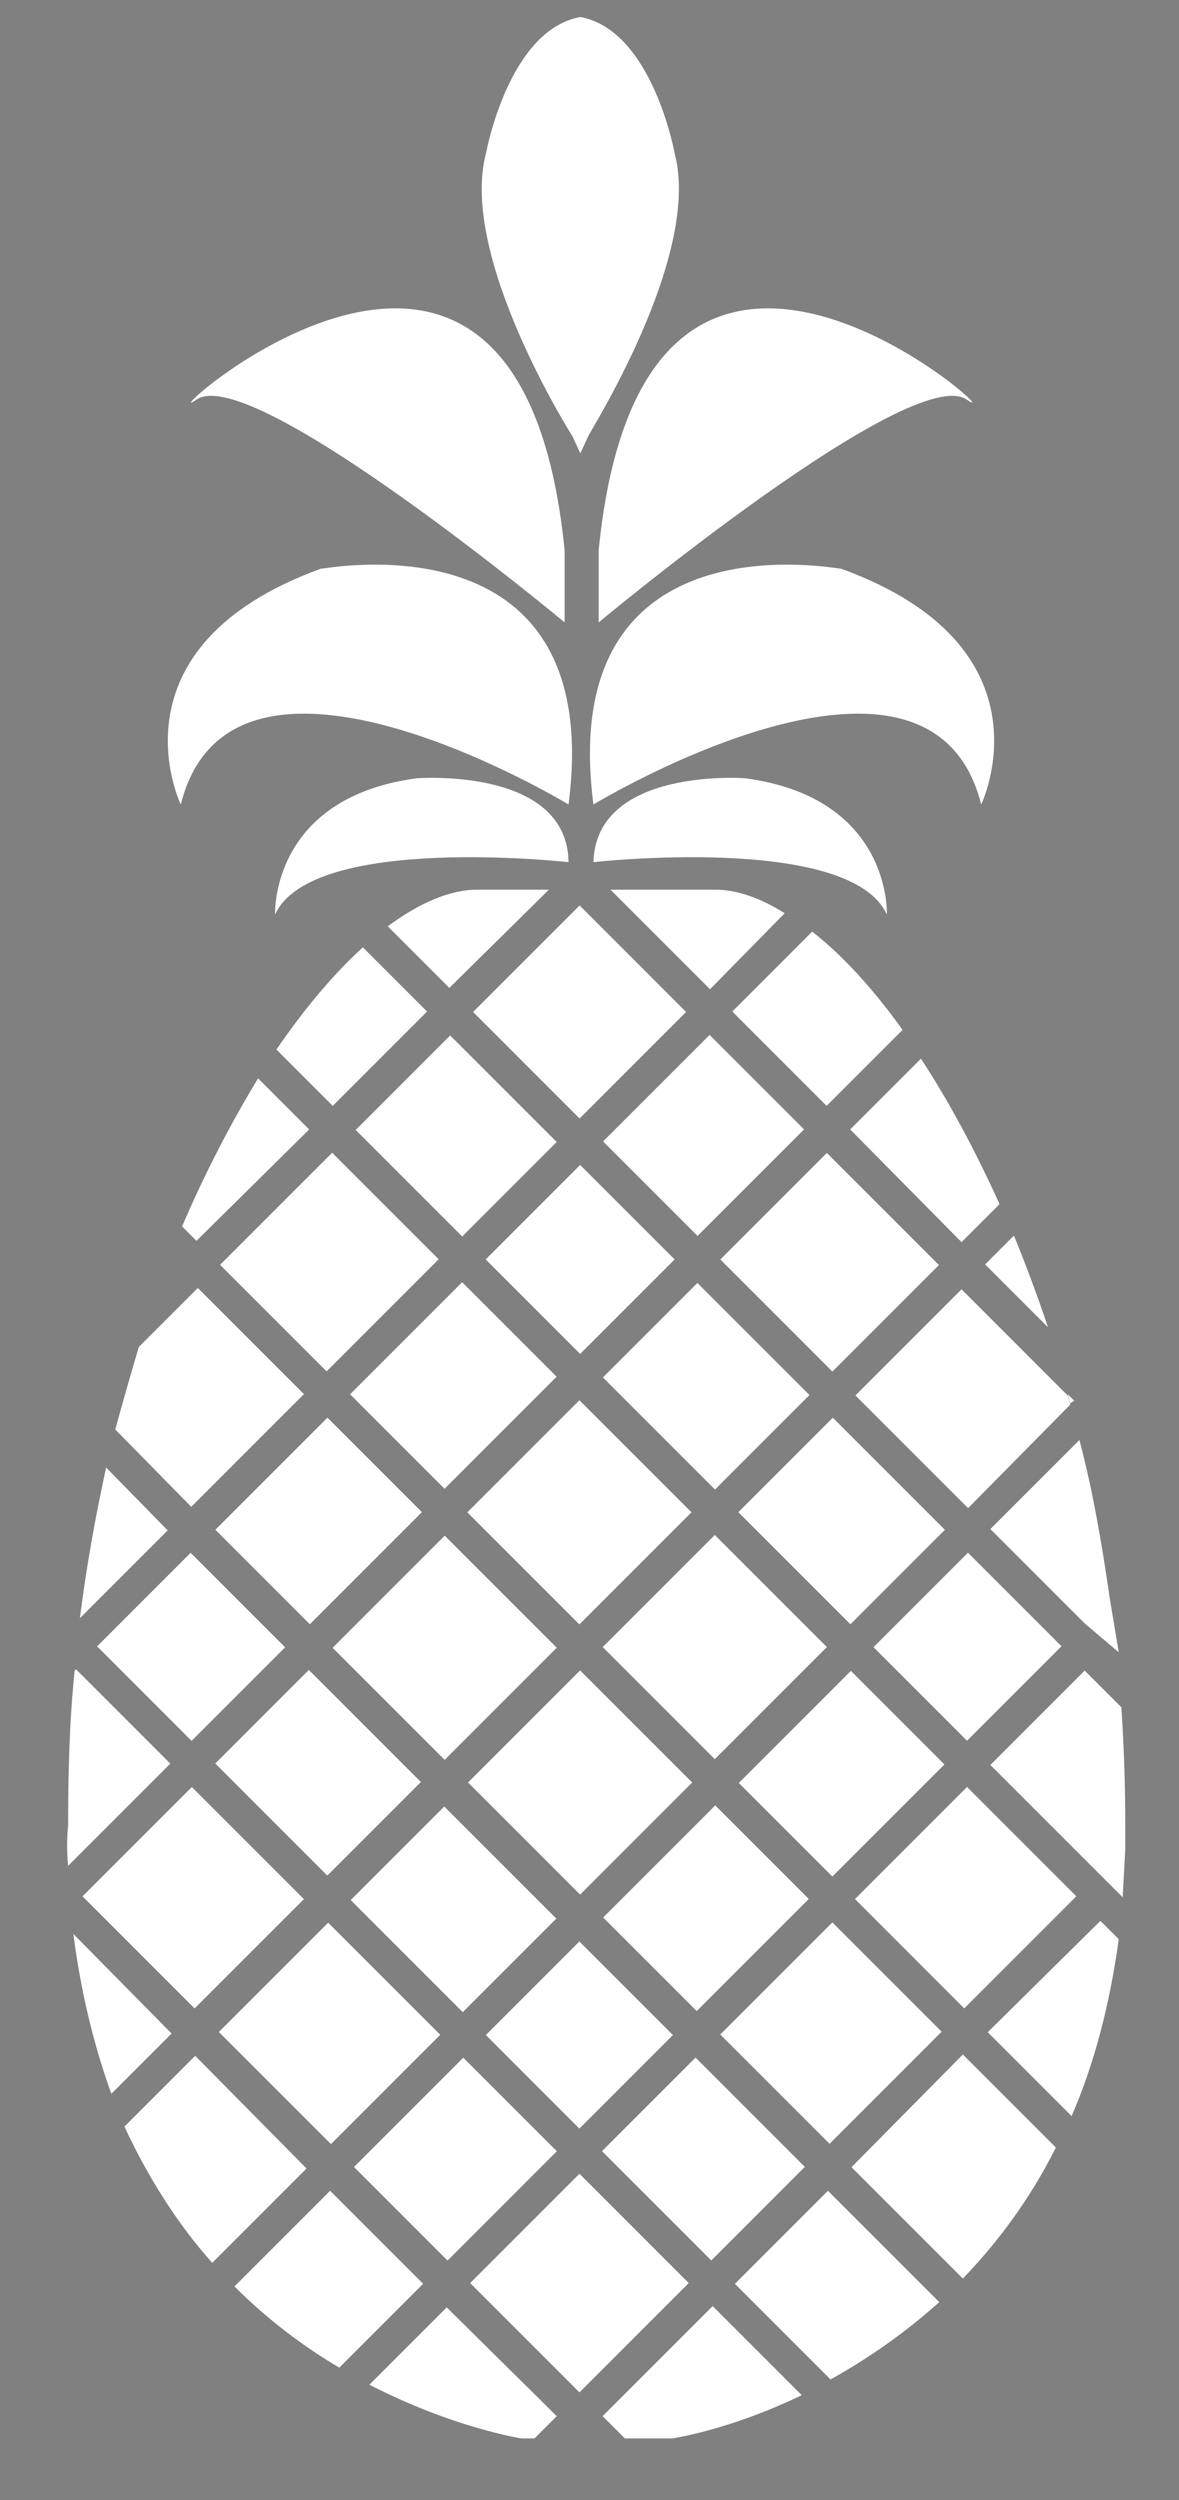 <?xml version="1.0" encoding="utf-8"?>
<!-- Generator: Adobe Illustrator 18.1.0, SVG Export Plug-In . SVG Version: 6.00 Build 0)  -->
<!DOCTYPE svg PUBLIC "-//W3C//DTD SVG 1.1//EN" "http://www.w3.org/Graphics/SVG/1.1/DTD/svg11.dtd">
<svg version="1.1" id="Layer_1" xmlns="http://www.w3.org/2000/svg" xmlns:xlink="http://www.w3.org/1999/xlink" x="0px" y="0px"
	 width="90px" height="190.8px" viewBox="0 0 90 190.8" enable-background="new 0 0 90 190.8" xml:space="preserve">
<rect x="0" y="0" width="90" height="190.8" fill="#808080" stroke="none"/>
<g>
	<path fill="#FFFFFF" d="M82,106.9l-0.5-0.5c0.1,0.2,0.1,0.5,0.2,0.7L82,106.9z"/>
	<path fill="#FFFFFF" d="M5.6,147.6c0.6,4.6,1.6,8.6,2.9,12.2l4.6-4.6L5.6,147.6z"/>
	
		<rect x="8.7" y="139" transform="matrix(0.707 0.707 -0.707 0.707 106.766 31.963)" fill="#FFFFFF" width="12.1" height="11.8"/>
	<path fill="#FFFFFF" d="M41.9,67.9h-5.5c-2,0-4.4,1-6.8,2.8l4.7,4.7L41.9,67.9z"/>
	<path fill="#FFFFFF" d="M81.7,107.2c-0.1-0.3-0.1-0.5-0.2-0.7l-8.1-8.1l-8.1,8.1l8.6,8.6L81.7,107.2z"/>
	
		<rect x="27.9" y="119.7" transform="matrix(0.707 0.707 -0.707 0.707 98.849 12.851)" fill="#FFFFFF" width="12.1" height="12.1"/>
	
		<rect x="38.2" y="109.4" transform="matrix(0.707 0.707 -0.707 0.707 94.568 2.514)" fill="#FFFFFF" width="12.1" height="12.1"/>
	
		<rect x="18.2" y="130.3" transform="matrix(0.707 0.707 -0.707 0.707 102.829 22.459)" fill="#FFFFFF" width="12.1" height="10.1"/>
	<path fill="#FFFFFF" d="M32.6,77.2l-4.9-4.9c-2.2,2-4.4,4.6-6.6,7.8l4.3,4.3L32.6,77.2z"/>
	
		<rect x="28.6" y="140.7" transform="matrix(0.707 0.707 -0.707 0.707 113.166 18.178)" fill="#FFFFFF" width="12.1" height="10.1"/>
	
		<rect x="38.2" y="130" transform="matrix(0.707 0.707 -0.707 0.707 109.186 8.569)" fill="#FFFFFF" width="12.1" height="12.1"/>
	
		<rect x="19.1" y="149.3" transform="matrix(0.707 0.707 -0.707 0.707 117.103 27.682)" fill="#FFFFFF" width="12.1" height="11.8"/>
	
		<rect x="48.5" y="119.7" transform="matrix(0.707 0.707 -0.707 0.707 104.904 -1.768)" fill="#FFFFFF" width="12.1" height="12.1"/>
	<path fill="#FFFFFF" d="M59.9,69.7c-1.9-1.2-3.7-1.8-5.3-1.8h-8l7.6,7.6L59.9,69.7z"/>
	
		<rect x="58.2" y="111" transform="matrix(0.707 0.707 -0.707 0.707 100.904 -11.425)" fill="#FFFFFF" width="12.1" height="10.2"/>
	<path fill="#FFFFFF" d="M63.1,84.4l5.8-5.8c-2.3-3.2-4.6-5.7-6.9-7.5l-6.1,6.1L63.1,84.4z"/>
	<path fill="#FFFFFF" d="M73.4,94.8l2.9-2.9c-1.9-4.2-3.9-7.9-6-11.1l-5.4,5.4L73.4,94.8z"/>
	
		<rect x="9.5" y="120.7" transform="matrix(0.707 0.707 -0.707 0.707 93.171 26.46)" fill="#FFFFFF" width="10.2" height="10.1"/>
	<path fill="#FFFFFF" d="M14.6,115l8.6-8.6l-8.1-8.1l-4.5,4.5c-0.6,2-1.2,4.1-1.8,6.3L14.6,115z"/>
	
		<rect x="19.2" y="110" transform="matrix(0.707 0.707 -0.707 0.707 89.191 16.851)" fill="#FFFFFF" width="10.2" height="12.1"/>
	
		<rect x="29.5" y="99.7" transform="matrix(0.707 0.707 -0.707 0.707 84.91 6.514)" fill="#FFFFFF" width="10.2" height="12.1"/>
	
		<rect x="39.2" y="91" transform="matrix(0.707 0.707 -0.707 0.707 80.909 -3.143)" fill="#FFFFFF" width="10.2" height="10.2"/>
	<path fill="#FFFFFF" d="M65,165.4l8.5,8.5c2.6-2.7,5.1-6,7.1-10l-7.1-7.1L65,165.4z"/>
	
		<rect x="57.3" y="90.6" transform="matrix(0.707 0.707 -0.707 0.707 86.662 -16.573)" fill="#FFFFFF" width="12.1" height="11.5"/>
	
		<rect x="38.5" y="71.5" transform="matrix(0.707 0.707 -0.707 0.707 67.575 -8.667)" fill="#FFFFFF" width="11.5" height="11.5"/>
	
		<rect x="47.9" y="100.7" transform="matrix(0.707 0.707 -0.707 0.707 90.567 -7.144)" fill="#FFFFFF" width="12.1" height="10.2"/>
	<path fill="#FFFFFF" d="M23.6,86.2l-3.9-3.9c-2,3.3-4,7.1-5.8,11.3l1.1,1.1L23.6,86.2z"/>
	<path fill="#FFFFFF" d="M5.2,142.4l7.8-7.8l-7.2-7.2l-0.1,0.1c-0.4,3.8-0.5,7.8-0.5,11.8C5.1,140.4,5.1,141.4,5.2,142.4z"/>
	
		<rect x="29.1" y="81.6" transform="matrix(0.707 0.707 -0.707 0.707 71.481 0.762)" fill="#FFFFFF" width="11.5" height="10.2"/>
	<path fill="#FFFFFF" d="M6.1,123.5l6.7-6.7L8.1,112C7.3,115.7,6.6,119.5,6.1,123.5z"/>
	<path fill="#FFFFFF" d="M34.1,176.1l-5.9,5.9c6.4,3.3,11.6,4.1,11.6,4.1h1l1.7-1.7L34.1,176.1z"/>
	
		<rect x="19.4" y="90.3" transform="matrix(0.707 0.707 -0.707 0.707 75.481 10.42)" fill="#FFFFFF" width="11.5" height="12.1"/>
	
		<rect x="39.2" y="150.3" transform="matrix(0.707 0.707 -0.707 0.707 122.774 14.198)" fill="#FFFFFF" width="10.1" height="10.1"/>
	<polygon fill="#FFFFFF" points="85.7,144.8 85.7,144.8 85.7,144.8 	"/>
	<path fill="#FFFFFF" d="M46,184.4l1.7,1.7h3.6c0,0,4.3-0.6,9.9-3.3l-6.8-6.8L46,184.4z"/>
	<path fill="#FFFFFF" d="M25.2,167.2l-7.3,7.3c2.6,2.6,5.3,4.6,8,6.2l6.4-6.4L25.2,167.2z"/>
	
		<rect x="29.7" y="158.9" transform="matrix(0.707 0.707 -0.707 0.707 126.711 23.702)" fill="#FFFFFF" width="10.1" height="11.8"/>
	
		<rect x="57.5" y="149.1" transform="matrix(0.707 0.707 -0.707 0.707 128.298 0.652)" fill="#FFFFFF" width="11.8" height="12.1"/>
	
		<rect x="47.8" y="159.8" transform="matrix(0.707 0.707 -0.707 0.707 132.278 10.261)" fill="#FFFFFF" width="11.8" height="10.1"/>
	
		<rect x="67.8" y="138.8" transform="matrix(0.707 0.707 -0.707 0.707 124.017 -9.684)" fill="#FFFFFF" width="11.8" height="12.1"/>
	<path fill="#FFFFFF" d="M75.4,155.1l6.4,6.4c1.7-3.9,2.9-8.4,3.6-13.5l-1.4-1.4L75.4,155.1z"/>
	
		<rect x="38.3" y="168.4" transform="matrix(0.707 0.707 -0.707 0.707 136.215 19.765)" fill="#FFFFFF" width="11.8" height="11.8"/>
	
		<rect x="48.6" y="80.9" transform="matrix(0.707 0.707 -0.707 0.707 77.004 -12.572)" fill="#FFFFFF" width="10.2" height="11.5"/>
	
		<rect x="68.8" y="120.6" transform="matrix(0.707 0.707 -0.707 0.707 110.512 -15.405)" fill="#FFFFFF" width="10.1" height="10.2"/>
	<path fill="#FFFFFF" d="M80,101.3c-0.8-2.4-1.7-4.8-2.6-7l-2.2,2.2L80,101.3z"/>
	
		<rect x="59.2" y="129.3" transform="matrix(0.707 0.707 -0.707 0.707 114.513 -5.747)" fill="#FFFFFF" width="10.1" height="12.1"/>
	<path fill="#FFFFFF" d="M14.9,156.9l-5.4,5.4c1.9,4.1,4.2,7.6,6.7,10.4l7.2-7.2L14.9,156.9z"/>
	
		<rect x="48.8" y="139.6" transform="matrix(0.707 0.707 -0.707 0.707 118.794 4.589)" fill="#FFFFFF" width="10.1" height="12.1"/>
	<path fill="#FFFFFF" d="M56.1,174.3l7.3,7.3c2.7-1.5,5.5-3.4,8.3-5.9l-8.5-8.5L56.1,174.3z"/>
	<path fill="#FFFFFF" d="M83.9,143l1.8,1.8l0.2-3.7c0-0.6,0-1.1,0-1.7c0-3.1-0.1-6.1-0.3-9.1l-2.8-2.8l-7.2,7.2L83.9,143z"/>
	<path fill="#FFFFFF" d="M82.8,123.9l2.6,2.2l-0.7-4.2c-0.6-4.2-1.3-8.2-2.3-12l-6.8,6.8L82.8,123.9z"/>
	<path fill="#FFFFFF" d="M15.1,94.8"/>
</g>
<g>
	<path fill="#FFFFFF" d="M43.4,65.8c0,0-19.6-2.2-22.4,4c0,0-0.4-8.9,10.8-10.4C31.8,59.4,43.3,58.5,43.4,65.8z"/>
	<path fill="#FFFFFF" d="M43.4,61.4c0,0-25.7-15.6-29.6,0c0,0-5.8-12,10.7-18C24.5,43.5,46.3,39,43.4,61.4z"/>
	<path fill="#FFFFFF" d="M43.1,47.5c0,0-23.9-19.9-28.1-17S39.6,6.7,43.1,42V47.5z"/>
	<path fill="#FFFFFF" d="M45.3,65.8c0,0,19.6-2.2,22.4,4c0,0,0.4-8.9-10.8-10.4C57,59.4,45.5,58.5,45.3,65.8z"/>
	<path fill="#FFFFFF" d="M45.3,61.4c0,0,25.7-15.6,29.6,0c0,0,5.8-12-10.7-18C64.2,43.5,42.4,39,45.3,61.4z"/>
	<path fill="#FFFFFF" d="M45.7,47.5c0,0,23.9-19.9,28.1-17S49.2,6.7,45.7,42V47.5z"/>
	<path fill="#FFFFFF" d="M51.5,11.7c0,0-1.7-9.4-7.2-10.4c-5.5,1-7.2,10.4-7.2,10.4c-2.1,7.9,6.6,21.6,6.6,21.6l0.6,1.3l0.6-1.3
		C44.8,33.3,53.6,19.6,51.5,11.7z"/>
</g>
<g>
	<path fill="#FFD607" d="M-27.9,94l-0.5-0.5c0.1,0.2,0.1,0.5,0.2,0.7L-27.9,94z"/>
	<path fill="#FFD607" d="M-104.3,134.6c0.6,4.6,1.6,8.6,2.9,12.2l4.6-4.6L-104.3,134.6z"/>
	
		<rect x="-101.1" y="126" transform="matrix(0.707 0.707 -0.707 0.707 65.459 105.87)" fill="#FFD607" width="12.1" height="11.8"/>
	<path fill="#FFD607" d="M-67.9,55h-5.5c-2,0-4.4,1-6.8,2.8l4.7,4.7L-67.9,55z"/>
	<path fill="#FFD607" d="M-28.1,94.2c-0.1-0.3-0.1-0.5-0.2-0.7l-8.1-8.1l-8.1,8.1l8.6,8.6L-28.1,94.2z"/>
	
		<rect x="-82" y="106.8" transform="matrix(0.707 0.707 -0.707 0.707 57.542 86.758)" fill="#FFD607" width="12.1" height="12.1"/>
	
		<rect x="-71.7" y="96.4" transform="matrix(0.707 0.707 -0.707 0.707 53.261 76.421)" fill="#FFD607" width="12.1" height="12.1"/>
	
		<rect x="-91.6" y="117.4" transform="matrix(0.707 0.707 -0.707 0.707 61.522 96.366)" fill="#FFD607" width="12.1" height="10.1"/>
	<path fill="#FFD607" d="M-77.3,64.3l-4.9-4.9c-2.2,2-4.4,4.6-6.6,7.8l4.3,4.3L-77.3,64.3z"/>
	
		<rect x="-81.3" y="127.8" transform="matrix(0.707 0.707 -0.707 0.707 71.859 92.085)" fill="#FFD607" width="12.1" height="10.1"/>
	
		<rect x="-71.7" y="117.1" transform="matrix(0.707 0.707 -0.707 0.707 67.879 82.476)" fill="#FFD607" width="12.1" height="12.1"/>
	
		<rect x="-90.8" y="136.4" transform="matrix(0.707 0.707 -0.707 0.707 75.796 101.589)" fill="#FFD607" width="12.1" height="11.8"/>
	
		<rect x="-61.3" y="106.8" transform="matrix(0.707 0.707 -0.707 0.707 63.597 72.139)" fill="#FFD607" width="12.1" height="12.1"/>
	<path fill="#FFD607" d="M-50,56.8c-1.9-1.2-3.7-1.8-5.3-1.8h-8l7.6,7.6L-50,56.8z"/>
	
		<rect x="-51.7" y="98.1" transform="matrix(0.707 0.707 -0.707 0.707 59.597 62.482)" fill="#FFD607" width="12.1" height="10.2"/>
	<path fill="#FFD607" d="M-46.8,71.5l5.8-5.8c-2.3-3.2-4.6-5.7-6.9-7.5l-6.1,6.1L-46.8,71.5z"/>
	<path fill="#FFD607" d="M-36.4,81.9l2.9-2.9c-1.9-4.2-3.9-7.9-6-11.1l-5.4,5.4L-36.4,81.9z"/>
	
		<rect x="-100.3" y="107.8" transform="matrix(0.707 0.707 -0.707 0.707 51.864 100.367)" fill="#FFD607" width="10.2" height="10.1"/>
	<path fill="#FFD607" d="M-95.3,102.1l8.6-8.6l-8.1-8.1l-4.5,4.5c-0.6,2-1.2,4.1-1.8,6.3L-95.3,102.1z"/>
	
		<rect x="-90.7" y="97.1" transform="matrix(0.707 0.707 -0.707 0.707 47.885 90.758)" fill="#FFD607" width="10.2" height="12.1"/>
	
		<rect x="-80.4" y="86.8" transform="matrix(0.707 0.707 -0.707 0.707 43.603 80.421)" fill="#FFD607" width="10.2" height="12.1"/>
	
		<rect x="-70.7" y="78.1" transform="matrix(0.707 0.707 -0.707 0.707 39.602 70.764)" fill="#FFD607" width="10.2" height="10.2"/>
	<path fill="#FFD607" d="M-44.8,152.5l8.5,8.5c2.6-2.7,5.1-6,7.1-10l-7.1-7.1L-44.8,152.5z"/>
	
		<rect x="-52.6" y="77.7" transform="matrix(0.707 0.707 -0.707 0.707 45.355 57.334)" fill="#FFD607" width="12.1" height="11.5"/>
	
		<rect x="-71.3" y="58.6" transform="matrix(0.707 0.707 -0.707 0.707 26.268 65.24)" fill="#FFD607" width="11.5" height="11.5"/>
	
		<rect x="-62" y="87.7" transform="matrix(0.707 0.707 -0.707 0.707 49.26 66.763)" fill="#FFD607" width="12.1" height="10.2"/>
	<path fill="#FFD607" d="M-86.2,73.3l-3.9-3.9c-2,3.3-4,7.1-5.8,11.3l1.1,1.1L-86.2,73.3z"/>
	<path fill="#FFD607" d="M-104.7,129.5l7.8-7.8l-7.2-7.2l-0.1,0.1c-0.4,3.8-0.5,7.8-0.5,11.8C-104.8,127.5-104.7,128.5-104.7,129.5z
		"/>
	
		<rect x="-80.8" y="68.7" transform="matrix(0.707 0.707 -0.707 0.707 30.174 74.669)" fill="#FFD607" width="11.5" height="10.2"/>
	<path fill="#FFD607" d="M-103.8,110.6l6.7-6.7l-4.7-4.7C-102.6,102.8-103.3,106.6-103.8,110.6z"/>
	<path fill="#FFD607" d="M-75.7,163.2l-5.9,5.9c6.4,3.3,11.6,4.1,11.6,4.1h1l1.7-1.7L-75.7,163.2z"/>
	
		<rect x="-90.4" y="77.4" transform="matrix(0.707 0.707 -0.707 0.707 34.174 84.327)" fill="#FFD607" width="11.5" height="12.1"/>
	
		<rect x="-70.6" y="137.4" transform="matrix(0.707 0.707 -0.707 0.707 81.468 88.105)" fill="#FFD607" width="10.1" height="10.1"/>
	<polygon fill="#FFD607" points="-24.2,131.9 -24.2,131.8 -24.2,131.8 	"/>
	<path fill="#FFD607" d="M-63.8,171.5l1.7,1.7h3.6c0,0,4.3-0.6,9.9-3.3l-6.8-6.8L-63.8,171.5z"/>
	<path fill="#FFD607" d="M-84.6,154.3l-7.3,7.3c2.6,2.6,5.3,4.6,8,6.2l6.4-6.4L-84.6,154.3z"/>
	
		<rect x="-80.1" y="146" transform="matrix(0.707 0.707 -0.707 0.707 85.404 97.609)" fill="#FFD607" width="10.1" height="11.8"/>
	
		<rect x="-52.4" y="136.2" transform="matrix(0.707 0.707 -0.707 0.707 86.992 74.559)" fill="#FFD607" width="11.8" height="12.1"/>
	
		<rect x="-62" y="146.9" transform="matrix(0.707 0.707 -0.707 0.707 90.972 84.168)" fill="#FFD607" width="11.8" height="10.1"/>
	
		<rect x="-42.1" y="125.9" transform="matrix(0.707 0.707 -0.707 0.707 82.71 64.223)" fill="#FFD607" width="11.8" height="12.1"/>
	<path fill="#FFD607" d="M-34.5,142.2l6.4,6.4c1.7-3.9,2.9-8.4,3.6-13.5l-1.4-1.4L-34.5,142.2z"/>
	
		<rect x="-71.5" y="155.5" transform="matrix(0.707 0.707 -0.707 0.707 94.908 93.672)" fill="#FFD607" width="11.8" height="11.8"/>
	
		<rect x="-61.3" y="68" transform="matrix(0.707 0.707 -0.707 0.707 35.697 61.335)" fill="#FFD607" width="10.2" height="11.5"/>
	
		<rect x="-41" y="107.7" transform="matrix(0.707 0.707 -0.707 0.707 69.206 58.502)" fill="#FFD607" width="10.1" height="10.2"/>
	<path fill="#FFD607" d="M-29.9,88.4c-0.8-2.4-1.7-4.8-2.6-7l-2.2,2.2L-29.9,88.4z"/>
	
		<rect x="-50.7" y="116.4" transform="matrix(0.707 0.707 -0.707 0.707 73.206 68.159)" fill="#FFD607" width="10.1" height="12.1"/>
	<path fill="#FFD607" d="M-95,144l-5.4,5.4c1.9,4.1,4.2,7.6,6.7,10.4l7.2-7.2L-95,144z"/>
	
		<rect x="-61" y="126.7" transform="matrix(0.707 0.707 -0.707 0.707 77.487 78.496)" fill="#FFD607" width="10.1" height="12.1"/>
	<path fill="#FFD607" d="M-53.7,161.4l7.3,7.3c2.7-1.5,5.5-3.4,8.3-5.9l-8.5-8.5L-53.7,161.4z"/>
	<path fill="#FFD607" d="M-25.9,130.1l1.8,1.8l0.2-3.7c0-0.6,0-1.1,0-1.7c0-3.1-0.1-6.1-0.3-9.1l-2.8-2.8l-7.2,7.2L-25.9,130.1z"/>
	<path fill="#FFD607" d="M-27.1,111l2.6,2.2l-0.7-4.2c-0.6-4.2-1.3-8.2-2.3-12l-6.8,6.8L-27.1,111z"/>
	<path fill="#FFD607" d="M-94.8,81.9"/>
</g>
<g>
	<path fill="#006A0C" d="M-66.5,52.9c0,0-19.6-2.2-22.4,4c0,0-0.4-8.9,10.8-10.4C-78.1,46.4-66.6,45.6-66.5,52.9z"/>
	<path fill="#006A0C" d="M-66.5,48.5c0,0-25.7-15.6-29.6,0c0,0-5.8-12,10.7-18C-85.4,30.6-63.5,26.1-66.5,48.5z"/>
	<path fill="#006A0C" d="M-66.8,34.6c0,0-23.9-19.9-28.1-17C-99.2,20.6-70.3-6.2-66.8,29V34.6z"/>
	<path fill="#006A0C" d="M-64.5,52.9c0,0,19.6-2.2,22.4,4c0,0,0.4-8.9-10.8-10.4C-52.9,46.4-64.4,45.6-64.5,52.9z"/>
	<path fill="#006A0C" d="M-64.5,48.5c0,0,25.7-15.6,29.6,0c0,0,5.8-12-10.7-18C-45.6,30.6-67.5,26.1-64.5,48.5z"/>
	<path fill="#006A0C" d="M-64.2,34.6c0,0,23.9-19.9,28.1-17S-60.7-6.2-64.2,29V34.6z"/>
	<path fill="#006A0C" d="M-58.4-1.2c0,0-1.7-9.4-7.2-10.4c-5.5,1-7.2,10.4-7.2,10.4c-2.1,7.9,6.6,21.6,6.6,21.6l0.6,1.3l0.6-1.3
		C-65.1,20.4-56.3,6.7-58.4-1.2z"/>
</g>
<g>
	<path d="M178.6,111.9l-0.5-0.5c0.1,0.2,0.1,0.5,0.2,0.7L178.6,111.9z"/>
	<path d="M102.2,152.6c0.6,4.6,1.6,8.6,2.9,12.2l4.6-4.6L102.2,152.6z"/>
	<rect x="105.4" y="144" transform="matrix(0.707 0.707 -0.707 0.707 138.627 -34.881)" width="12.1" height="11.8"/>
	<path d="M138.5,72.9H133c-2,0-4.4,1-6.8,2.8l4.7,4.7L138.5,72.9z"/>
	<path d="M178.4,112.2c-0.1-0.3-0.1-0.5-0.2-0.7l-8.1-8.1l-8.1,8.1l8.6,8.6L178.4,112.2z"/>
	<rect x="124.5" y="124.7" transform="matrix(0.707 0.707 -0.707 0.707 130.71 -53.994)" width="12.1" height="12.1"/>
	<rect x="134.8" y="114.4" transform="matrix(0.707 0.707 -0.707 0.707 126.429 -64.331)" width="12.1" height="12.1"/>
	<rect x="114.9" y="135.4" transform="matrix(0.707 0.707 -0.707 0.707 134.69 -44.386)" width="12.1" height="10.1"/>
	<path d="M129.2,82.3l-4.9-4.9c-2.2,2-4.4,4.6-6.6,7.8l4.3,4.3L129.2,82.3z"/>
	<rect x="125.2" y="145.7" transform="matrix(0.707 0.707 -0.707 0.707 145.027 -48.667)" width="12.1" height="10.1"/>
	<rect x="134.8" y="135.1" transform="matrix(0.707 0.707 -0.707 0.707 141.047 -58.276)" width="12.1" height="12.1"/>
	<rect x="115.7" y="154.3" transform="matrix(0.707 0.707 -0.707 0.707 148.964 -39.163)" width="12.1" height="11.8"/>
	<rect x="145.1" y="124.7" transform="matrix(0.707 0.707 -0.707 0.707 136.766 -68.612)" width="12.1" height="12.1"/>
	<path d="M156.5,74.7c-1.9-1.2-3.7-1.8-5.3-1.8h-8l7.6,7.6L156.5,74.7z"/>
	<rect x="154.8" y="116" transform="matrix(0.707 0.707 -0.707 0.707 132.765 -78.27)" width="12.1" height="10.2"/>
	<path d="M159.7,89.5l5.8-5.8c-2.3-3.2-4.6-5.7-6.9-7.5l-6.1,6.1L159.7,89.5z"/>
	<path d="M170.1,99.8l2.9-2.9c-1.9-4.2-3.9-7.9-6-11.1l-5.4,5.4L170.1,99.8z"/>
	<rect x="106.2" y="125.7" transform="matrix(0.707 0.707 -0.707 0.707 125.032 -40.385)" width="10.2" height="10.1"/>
	<path d="M111.2,120l8.6-8.6l-8.1-8.1l-4.5,4.5c-0.6,2-1.2,4.1-1.8,6.3L111.2,120z"/>
	<rect x="115.8" y="115.1" transform="matrix(0.707 0.707 -0.707 0.707 121.052 -49.994)" width="10.2" height="12.1"/>
	<rect x="126.1" y="104.7" transform="matrix(0.707 0.707 -0.707 0.707 116.771 -60.33)" width="10.2" height="12.1"/>
	<rect x="135.8" y="96" transform="matrix(0.707 0.707 -0.707 0.707 112.77 -69.988)" width="10.2" height="10.2"/>
	<path d="M161.6,170.5l8.5,8.5c2.6-2.7,5.1-6,7.1-10l-7.1-7.1L161.6,170.5z"/>
	<rect x="153.9" y="95.6" transform="matrix(0.707 0.707 -0.707 0.707 118.523 -83.417)" width="12.1" height="11.5"/>
	<rect x="135.1" y="76.5" transform="matrix(0.707 0.707 -0.707 0.707 99.436 -75.511)" width="11.5" height="11.5"/>
	<rect x="144.5" y="105.7" transform="matrix(0.707 0.707 -0.707 0.707 122.428 -73.989)" width="12.1" height="10.2"/>
	<path d="M120.2,91.3l-3.9-3.9c-2,3.3-4,7.1-5.8,11.3l1.1,1.1L120.2,91.3z"/>
	<path d="M101.8,147.4l7.8-7.8l-7.2-7.2l-0.1,0.1c-0.4,3.8-0.5,7.8-0.5,11.8C101.7,145.4,101.7,146.4,101.8,147.4z"/>
	<rect x="125.7" y="86.6" transform="matrix(0.707 0.707 -0.707 0.707 103.342 -66.083)" width="11.5" height="10.2"/>
	<path d="M102.7,128.5l6.7-6.7l-4.7-4.7C103.9,120.7,103.2,124.6,102.7,128.5z"/>
	<path d="M130.7,181.1l-5.9,5.9c6.4,3.3,11.6,4.1,11.6,4.1h1l1.7-1.7L130.7,181.1z"/>
	<rect x="116" y="95.3" transform="matrix(0.707 0.707 -0.707 0.707 107.342 -56.425)" width="11.5" height="12.1"/>
	<rect x="135.8" y="155.3" transform="matrix(0.707 0.707 -0.707 0.707 154.636 -52.647)" width="10.1" height="10.1"/>
	<polygon points="182.3,149.8 182.3,149.8 182.3,149.8 	"/>
	<path d="M142.6,189.5l1.7,1.7h3.6c0,0,4.3-0.6,9.9-3.3l-6.8-6.8L142.6,189.5z"/>
	<path d="M121.9,172.2l-7.3,7.3c2.6,2.6,5.3,4.6,8,6.2l6.4-6.4L121.9,172.2z"/>
	<rect x="126.3" y="163.9" transform="matrix(0.707 0.707 -0.707 0.707 158.572 -43.143)" width="10.1" height="11.8"/>
	<rect x="154.1" y="154.2" transform="matrix(0.707 0.707 -0.707 0.707 160.16 -66.192)" width="11.8" height="12.1"/>
	<rect x="144.5" y="164.8" transform="matrix(0.707 0.707 -0.707 0.707 164.14 -56.584)" width="11.8" height="10.1"/>
	<rect x="164.4" y="143.8" transform="matrix(0.707 0.707 -0.707 0.707 155.878 -76.529)" width="11.8" height="12.1"/>
	<path d="M172,160.1l6.4,6.4c1.7-3.9,2.9-8.4,3.6-13.5l-1.4-1.4L172,160.1z"/>
	<rect x="135" y="173.4" transform="matrix(0.707 0.707 -0.707 0.707 168.076 -47.08)" width="11.8" height="11.8"/>
	<rect x="145.2" y="86" transform="matrix(0.707 0.707 -0.707 0.707 108.865 -79.417)" width="10.2" height="11.5"/>
	<rect x="165.4" y="125.6" transform="matrix(0.707 0.707 -0.707 0.707 142.374 -82.25)" width="10.1" height="10.2"/>
	<path d="M176.6,106.4c-0.8-2.4-1.7-4.8-2.6-7l-2.2,2.2L176.6,106.4z"/>
	<rect x="155.8" y="134.3" transform="matrix(0.707 0.707 -0.707 0.707 146.374 -72.592)" width="10.1" height="12.1"/>
	<path d="M111.5,161.9l-5.4,5.4c1.9,4.1,4.2,7.6,6.7,10.4l7.2-7.2L111.5,161.9z"/>
	<rect x="145.5" y="144.7" transform="matrix(0.707 0.707 -0.707 0.707 150.656 -62.256)" width="10.1" height="12.1"/>
	<path d="M152.8,179.3l7.3,7.3c2.7-1.5,5.5-3.4,8.3-5.9l-8.5-8.5L152.8,179.3z"/>
	<path d="M180.5,148l1.8,1.8l0.2-3.7c0-0.6,0-1.1,0-1.7c0-3.1-0.1-6.1-0.3-9.1l-2.8-2.8l-7.2,7.2L180.5,148z"/>
	<path d="M179.4,128.9l2.6,2.2l-0.7-4.2c-0.6-4.2-1.3-8.2-2.3-12l-6.8,6.8L179.4,128.9z"/>
	<path d="M111.7,99.8"/>
</g>
<g>
	<path d="M140,70.8c0,0-19.6-2.2-22.4,4c0,0-0.4-8.9,10.8-10.4C128.4,64.4,139.9,63.6,140,70.8z"/>
	<path d="M140,66.5c0,0-25.7-15.6-29.6,0c0,0-5.8-12,10.7-18C121.1,48.5,143,44.1,140,66.5z"/>
	<path d="M139.7,52.6c0,0-23.9-19.9-28.1-17s24.7-23.8,28.1,11.4V52.6z"/>
	<path d="M142,70.8c0,0,19.6-2.2,22.4,4c0,0,0.4-8.9-10.8-10.4C153.6,64.4,142.1,63.6,142,70.8z"/>
	<path d="M142,66.5c0,0,25.7-15.6,29.6,0c0,0,5.8-12-10.7-18C160.9,48.5,139,44.1,142,66.5z"/>
	<path d="M142.3,52.6c0,0,23.9-19.9,28.1-17c4.3,2.9-24.7-23.8-28.1,11.4V52.6z"/>
	<path d="M148.1,16.7c0,0-1.7-9.4-7.2-10.4c-5.5,1-7.2,10.4-7.2,10.4c-2.1,7.9,6.6,21.6,6.6,21.6l0.6,1.3l0.6-1.3
		C141.4,38.4,150.2,24.7,148.1,16.7z"/>
</g>
<g>
	<path fill="#FFFFFF" d="M278.9,107.1l-0.5-0.5c0.1,0.2,0.1,0.5,0.2,0.7L278.9,107.1z"/>
	<path fill="#FFFFFF" d="M202.5,147.8c0.6,4.6,1.6,8.6,2.9,12.2l4.6-4.6L202.5,147.8z"/>
	
		<rect x="205.7" y="139.2" transform="matrix(0.707 0.707 -0.707 0.707 164.61 -107.206)" fill="#FFFFFF" width="12.1" height="11.8"/>
	<path fill="#FFFFFF" d="M238.8,68.1h-5.5c-2,0-4.4,1-6.8,2.8l4.7,4.7L238.8,68.1z"/>
	<path fill="#FFFFFF" d="M278.7,107.4c-0.1-0.3-0.1-0.5-0.2-0.7l-8.1-8.1l-8.1,8.1l8.6,8.6L278.7,107.4z"/>
	
		<rect x="224.8" y="119.9" transform="matrix(0.707 0.707 -0.707 0.707 156.693 -126.319)" fill="#FFFFFF" width="12.1" height="12.1"/>
	
		<rect x="235.1" y="109.6" transform="matrix(0.707 0.707 -0.707 0.707 152.411 -136.655)" fill="#FFFFFF" width="12.1" height="12.1"/>
	
		<rect x="215.2" y="130.6" transform="matrix(0.707 0.707 -0.707 0.707 160.673 -116.71)" fill="#FFFFFF" width="12.1" height="10.1"/>
	<path fill="#FFFFFF" d="M229.5,77.5l-4.9-4.9c-2.2,2-4.4,4.6-6.6,7.8l4.3,4.3L229.5,77.5z"/>
	
		<rect x="225.5" y="140.9" transform="matrix(0.707 0.707 -0.707 0.707 171.01 -120.992)" fill="#FFFFFF" width="12.1" height="10.1"/>
	
		<rect x="235.1" y="130.3" transform="matrix(0.707 0.707 -0.707 0.707 167.03 -130.6)" fill="#FFFFFF" width="12.1" height="12.1"/>
	
		<rect x="216" y="149.5" transform="matrix(0.707 0.707 -0.707 0.707 174.946 -111.487)" fill="#FFFFFF" width="12.1" height="11.8"/>
	
		<rect x="245.4" y="119.9" transform="matrix(0.707 0.707 -0.707 0.707 162.748 -140.937)" fill="#FFFFFF" width="12.1" height="12.1"/>
	<path fill="#FFFFFF" d="M256.8,69.9c-1.9-1.2-3.7-1.8-5.3-1.8h-8l7.6,7.6L256.8,69.9z"/>
	
		<rect x="255.1" y="111.2" transform="matrix(0.707 0.707 -0.707 0.707 158.748 -150.595)" fill="#FFFFFF" width="12.1" height="10.2"/>
	<path fill="#FFFFFF" d="M260,84.7l5.8-5.8c-2.3-3.2-4.6-5.7-6.9-7.5l-6.1,6.1L260,84.7z"/>
	<path fill="#FFFFFF" d="M270.4,95l2.9-2.9c-1.9-4.2-3.9-7.9-6-11.1l-5.4,5.4L270.4,95z"/>
	
		<rect x="206.5" y="120.9" transform="matrix(0.707 0.707 -0.707 0.707 151.015 -112.71)" fill="#FFFFFF" width="10.2" height="10.1"/>
	<path fill="#FFFFFF" d="M211.5,115.2l8.6-8.6l-8.1-8.1l-4.5,4.5c-0.6,2-1.2,4.1-1.8,6.3L211.5,115.2z"/>
	
		<rect x="216.1" y="110.3" transform="matrix(0.707 0.707 -0.707 0.707 147.035 -122.318)" fill="#FFFFFF" width="10.2" height="12.1"/>
	
		<rect x="226.4" y="99.9" transform="matrix(0.707 0.707 -0.707 0.707 142.754 -132.655)" fill="#FFFFFF" width="10.2" height="12.1"/>
	
		<rect x="236.1" y="91.2" transform="matrix(0.707 0.707 -0.707 0.707 138.753 -142.313)" fill="#FFFFFF" width="10.2" height="10.2"/>
	<path fill="#FFFFFF" d="M261.9,165.7l8.5,8.5c2.6-2.7,5.1-6,7.1-10l-7.1-7.1L261.9,165.7z"/>
	
		<rect x="254.2" y="90.8" transform="matrix(0.707 0.707 -0.707 0.707 144.506 -155.742)" fill="#FFFFFF" width="12.1" height="11.5"/>
	
		<rect x="235.4" y="71.7" transform="matrix(0.707 0.707 -0.707 0.707 125.419 -147.836)" fill="#FFFFFF" width="11.5" height="11.5"/>
	
		<rect x="244.8" y="100.9" transform="matrix(0.707 0.707 -0.707 0.707 148.411 -146.313)" fill="#FFFFFF" width="12.1" height="10.2"/>
	<path fill="#FFFFFF" d="M220.5,86.5l-3.9-3.9c-2,3.3-4,7.1-5.8,11.3L212,95L220.5,86.5z"/>
	<path fill="#FFFFFF" d="M202.1,142.6l7.8-7.8l-7.2-7.2l-0.1,0.1c-0.4,3.8-0.5,7.8-0.5,11.8C202,140.6,202,141.6,202.1,142.6z"/>
	
		<rect x="226" y="81.8" transform="matrix(0.707 0.707 -0.707 0.707 129.325 -138.407)" fill="#FFFFFF" width="11.5" height="10.2"/>
	<path fill="#FFFFFF" d="M203,123.7l6.7-6.7l-4.7-4.7C204.2,115.9,203.5,119.8,203,123.7z"/>
	<path fill="#FFFFFF" d="M231,176.3l-5.9,5.9c6.4,3.3,11.6,4.1,11.6,4.1h1l1.7-1.7L231,176.3z"/>
	
		<rect x="216.3" y="90.5" transform="matrix(0.707 0.707 -0.707 0.707 133.325 -128.749)" fill="#FFFFFF" width="11.5" height="12.1"/>
	
		<rect x="236.1" y="150.5" transform="matrix(0.707 0.707 -0.707 0.707 180.618 -124.972)" fill="#FFFFFF" width="10.1" height="10.1"/>
	<polygon fill="#FFFFFF" points="282.6,145 282.6,145 282.6,145 	"/>
	<path fill="#FFFFFF" d="M242.9,184.7l1.7,1.7h3.6c0,0,4.3-0.6,9.9-3.3l-6.8-6.8L242.9,184.7z"/>
	<path fill="#FFFFFF" d="M222.2,167.4l-7.3,7.3c2.6,2.6,5.3,4.6,8,6.2l6.4-6.4L222.2,167.4z"/>
	
		<rect x="226.6" y="159.1" transform="matrix(0.707 0.707 -0.707 0.707 184.555 -115.468)" fill="#FFFFFF" width="10.1" height="11.8"/>
	
		<rect x="254.4" y="149.4" transform="matrix(0.707 0.707 -0.707 0.707 186.142 -138.517)" fill="#FFFFFF" width="11.8" height="12.1"/>
	
		<rect x="244.8" y="160" transform="matrix(0.707 0.707 -0.707 0.707 190.122 -128.908)" fill="#FFFFFF" width="11.8" height="10.1"/>
	
		<rect x="264.7" y="139" transform="matrix(0.707 0.707 -0.707 0.707 181.861 -148.853)" fill="#FFFFFF" width="11.8" height="12.1"/>
	<path fill="#FFFFFF" d="M272.3,155.3l6.4,6.4c1.7-3.9,2.9-8.4,3.6-13.5l-1.4-1.4L272.3,155.3z"/>
	
		<rect x="235.3" y="168.6" transform="matrix(0.707 0.707 -0.707 0.707 194.059 -119.404)" fill="#FFFFFF" width="11.8" height="11.8"/>
	
		<rect x="245.5" y="81.2" transform="matrix(0.707 0.707 -0.707 0.707 134.848 -151.741)" fill="#FFFFFF" width="10.2" height="11.5"/>
	
		<rect x="265.7" y="120.8" transform="matrix(0.707 0.707 -0.707 0.707 168.356 -154.575)" fill="#FFFFFF" width="10.1" height="10.2"/>
	<path fill="#FFFFFF" d="M276.9,101.6c-0.8-2.4-1.7-4.8-2.6-7l-2.2,2.2L276.9,101.6z"/>
	
		<rect x="256.1" y="129.5" transform="matrix(0.707 0.707 -0.707 0.707 172.357 -144.917)" fill="#FFFFFF" width="10.1" height="12.1"/>
	<path fill="#FFFFFF" d="M211.8,157.1l-5.4,5.4c1.9,4.1,4.2,7.6,6.7,10.4l7.2-7.2L211.8,157.1z"/>
	
		<rect x="245.7" y="139.9" transform="matrix(0.707 0.707 -0.707 0.707 176.638 -134.58)" fill="#FFFFFF" width="10.1" height="12.1"/>
	<path fill="#FFFFFF" d="M253.1,174.5l7.3,7.3c2.7-1.5,5.5-3.4,8.3-5.9l-8.5-8.5L253.1,174.5z"/>
	<path fill="#FFFFFF" d="M280.8,143.2l1.8,1.8l0.2-3.7c0-0.6,0-1.1,0-1.7c0-3.1-0.1-6.1-0.3-9.1l-2.8-2.8l-7.2,7.2L280.8,143.2z"/>
	<path fill="#FFFFFF" d="M279.7,124.1l2.6,2.2l-0.7-4.2c-0.6-4.2-1.3-8.2-2.3-12l-6.8,6.8L279.7,124.1z"/>
	<path fill="#FFFFFF" d="M212,95"/>
</g>
<g>
	<path fill="#FFFFFF" d="M240.3,66c0,0-19.6-2.2-22.4,4c0,0-0.4-8.9,10.8-10.4C228.7,59.6,240.2,58.8,240.3,66z"/>
	<path fill="#FFFFFF" d="M240.3,61.7c0,0-25.7-15.6-29.6,0c0,0-5.8-12,10.7-18C221.4,43.7,243.2,39.3,240.3,61.7z"/>
	<path fill="#FFFFFF" d="M240,47.8c0,0-23.9-19.9-28.1-17C207.6,33.7,236.5,7,240,42.2V47.8z"/>
	<path fill="#FFFFFF" d="M242.2,66c0,0,19.6-2.2,22.4,4c0,0,0.4-8.9-10.8-10.4C253.9,59.6,242.4,58.8,242.2,66z"/>
	<path fill="#FFFFFF" d="M242.2,61.7c0,0,25.7-15.6,29.6,0c0,0,5.8-12-10.7-18C261.1,43.7,239.3,39.3,242.2,61.7z"/>
	<path fill="#FFFFFF" d="M242.6,47.8c0,0,23.9-19.9,28.1-17c4.3,2.9-24.7-23.8-28.1,11.4V47.8z"/>
	<path fill="#FFFFFF" d="M248.4,11.9c0,0-1.7-9.4-7.2-10.4c-5.5,1-7.2,10.4-7.2,10.4c-2.1,7.9,6.6,21.6,6.6,21.6l0.6,1.3l0.6-1.3
		C241.7,33.6,250.5,19.9,248.4,11.9z"/>
</g>
</svg>
